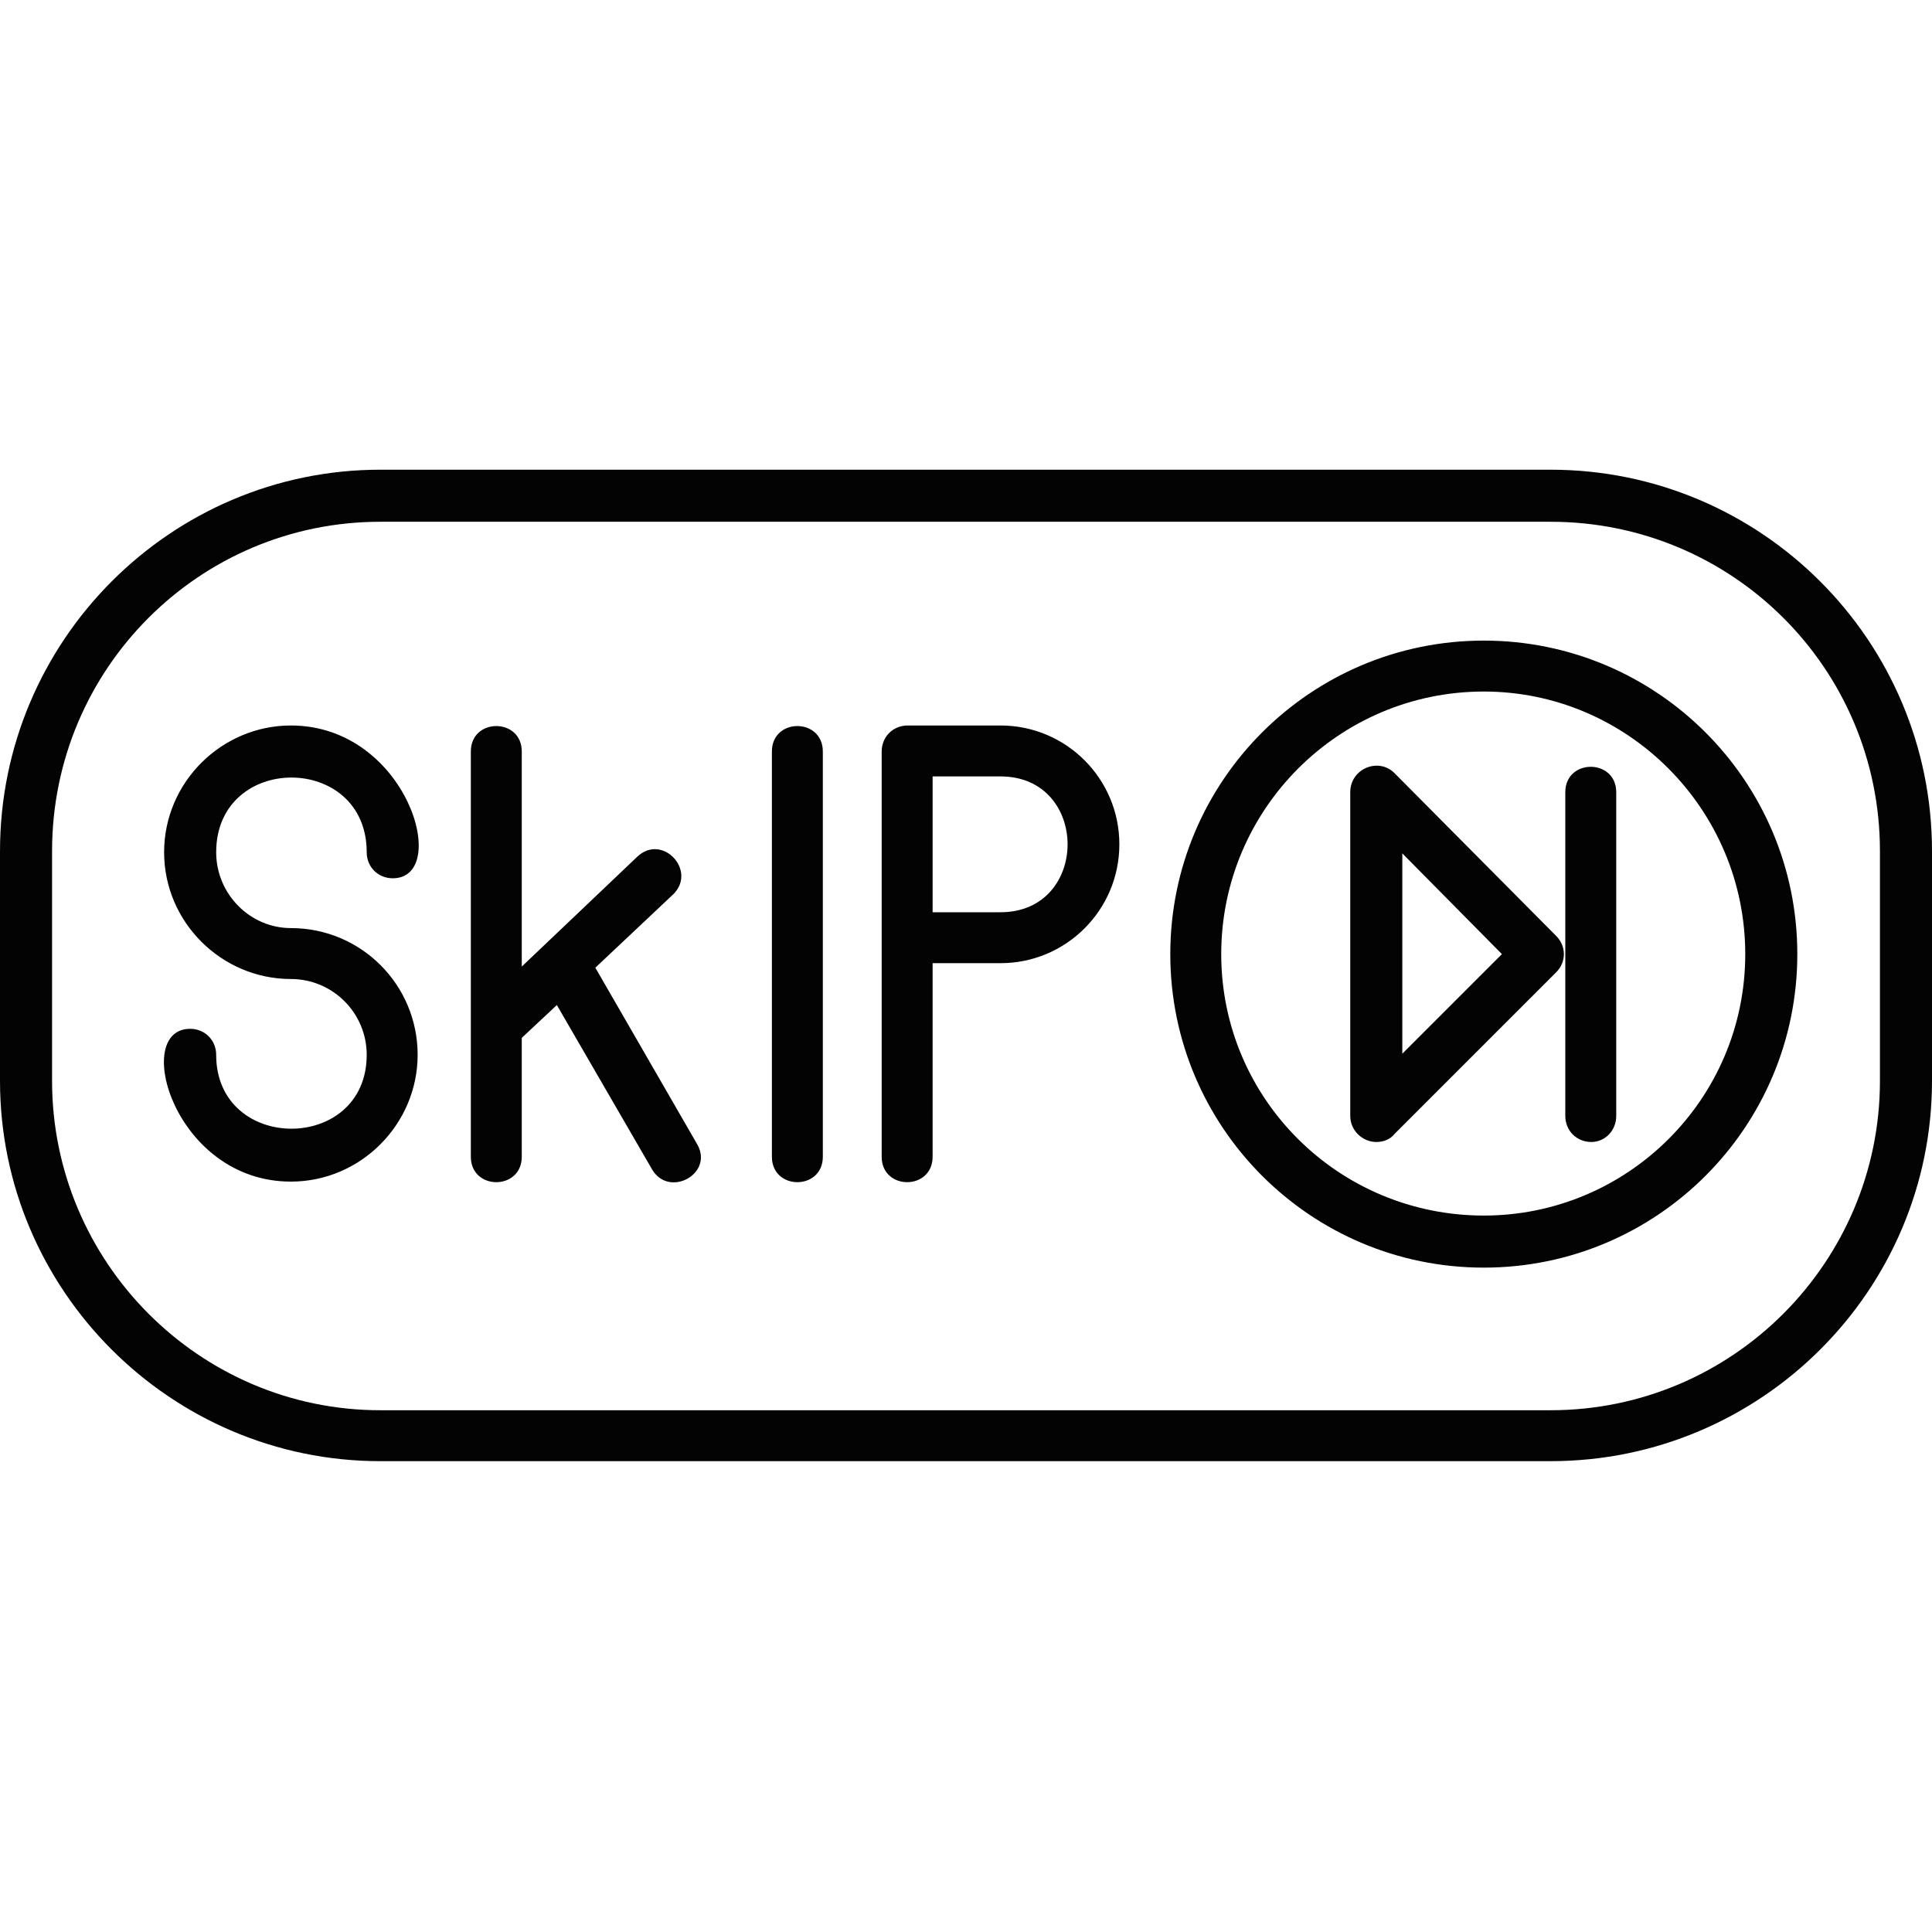 
<svg xmlns="http://www.w3.org/2000/svg" xml:space="preserve" width="1.707in" height="1.707in" version="1.1" style="shape-rendering:geometricPrecision; text-rendering:geometricPrecision; image-rendering:optimizeQuality; fill-rule:evenodd; clip-rule:evenodd" viewBox="0 0 1707 1707" xmlns:xlink="http://www.w3.org/1999/xlink">
 <defs>
  <style type="text/css">
   
    .fil0 {fill:black}
   
  </style>
 </defs>
 <g id="Layer_x0020_1">
  <path class="fil0" d="M779 1022l0 -358c0,-13 10,-23 23,-23l82 0c58,0 105,47 105,105 0,58 -47,105 -105,105l-60 0 0 171c0,30 -45,30 -45,0zm591 269l-1034 0c-185,0 -336,-151 -336,-336l0 -203c0,-186 151,-337 336,-337l1034 0c186,0 337,151 337,337l0 203c0,185 -151,336 -337,336zm-1034 -830c-160,0 -290,130 -290,291l0 203c0,160 130,291 290,291l1034 0c161,0 291,-131 291,-291l0 -203c0,-161 -130,-291 -291,-291l-1034 0zm880 548c-12,0 -23,-10 -23,-23l0 -286c0,-21 25,-31 39,-17l143 144c9,9 9,23 0,32l-143 143c-4,5 -10,7 -16,7zm23 -255l0 177 88 -88 -88 -89zm167 255c-13,0 -23,-10 -23,-23l0 -286c0,-30 45,-30 45,0l0 286c0,13 -10,23 -22,23zm-95 111c-153,0 -277,-124 -277,-277 0,-153 124,-277 277,-277 153,0 277,124 277,277 0,153 -124,277 -277,277zm0 -509c-128,0 -232,104 -232,232 0,128 104,231 232,231 127,0 231,-103 231,-231 0,-128 -104,-232 -231,-232zm-1054 433c-103,0 -141,-135 -89,-135 13,0 23,10 23,23 0,87 133,87 133,0 0,-37 -30,-67 -67,-67 -61,0 -112,-50 -112,-112 0,-62 51,-112 112,-112 103,0 142,135 90,135 -13,0 -23,-10 -23,-23 0,-88 -133,-88 -133,0 0,37 30,67 66,67 62,0 112,50 112,112 0,61 -50,112 -112,112zm319 -11l-84 -145 -31 29 0 105c0,30 -45,30 -45,0l0 -358c0,-30 45,-30 45,0l0 190 102 -97c22,-21 53,12 32,33l-69 65 90 156c15,26 -25,48 -40,22zm106 -11l0 -358c0,-30 45,-30 45,0l0 358c0,30 -45,30 -45,0zm142 -216l60 0c79,0 79,-120 0,-120l-60 0 0 120z" id="id_101" style="fill: rgb(3, 3, 3);"></path>
 </g>
</svg>